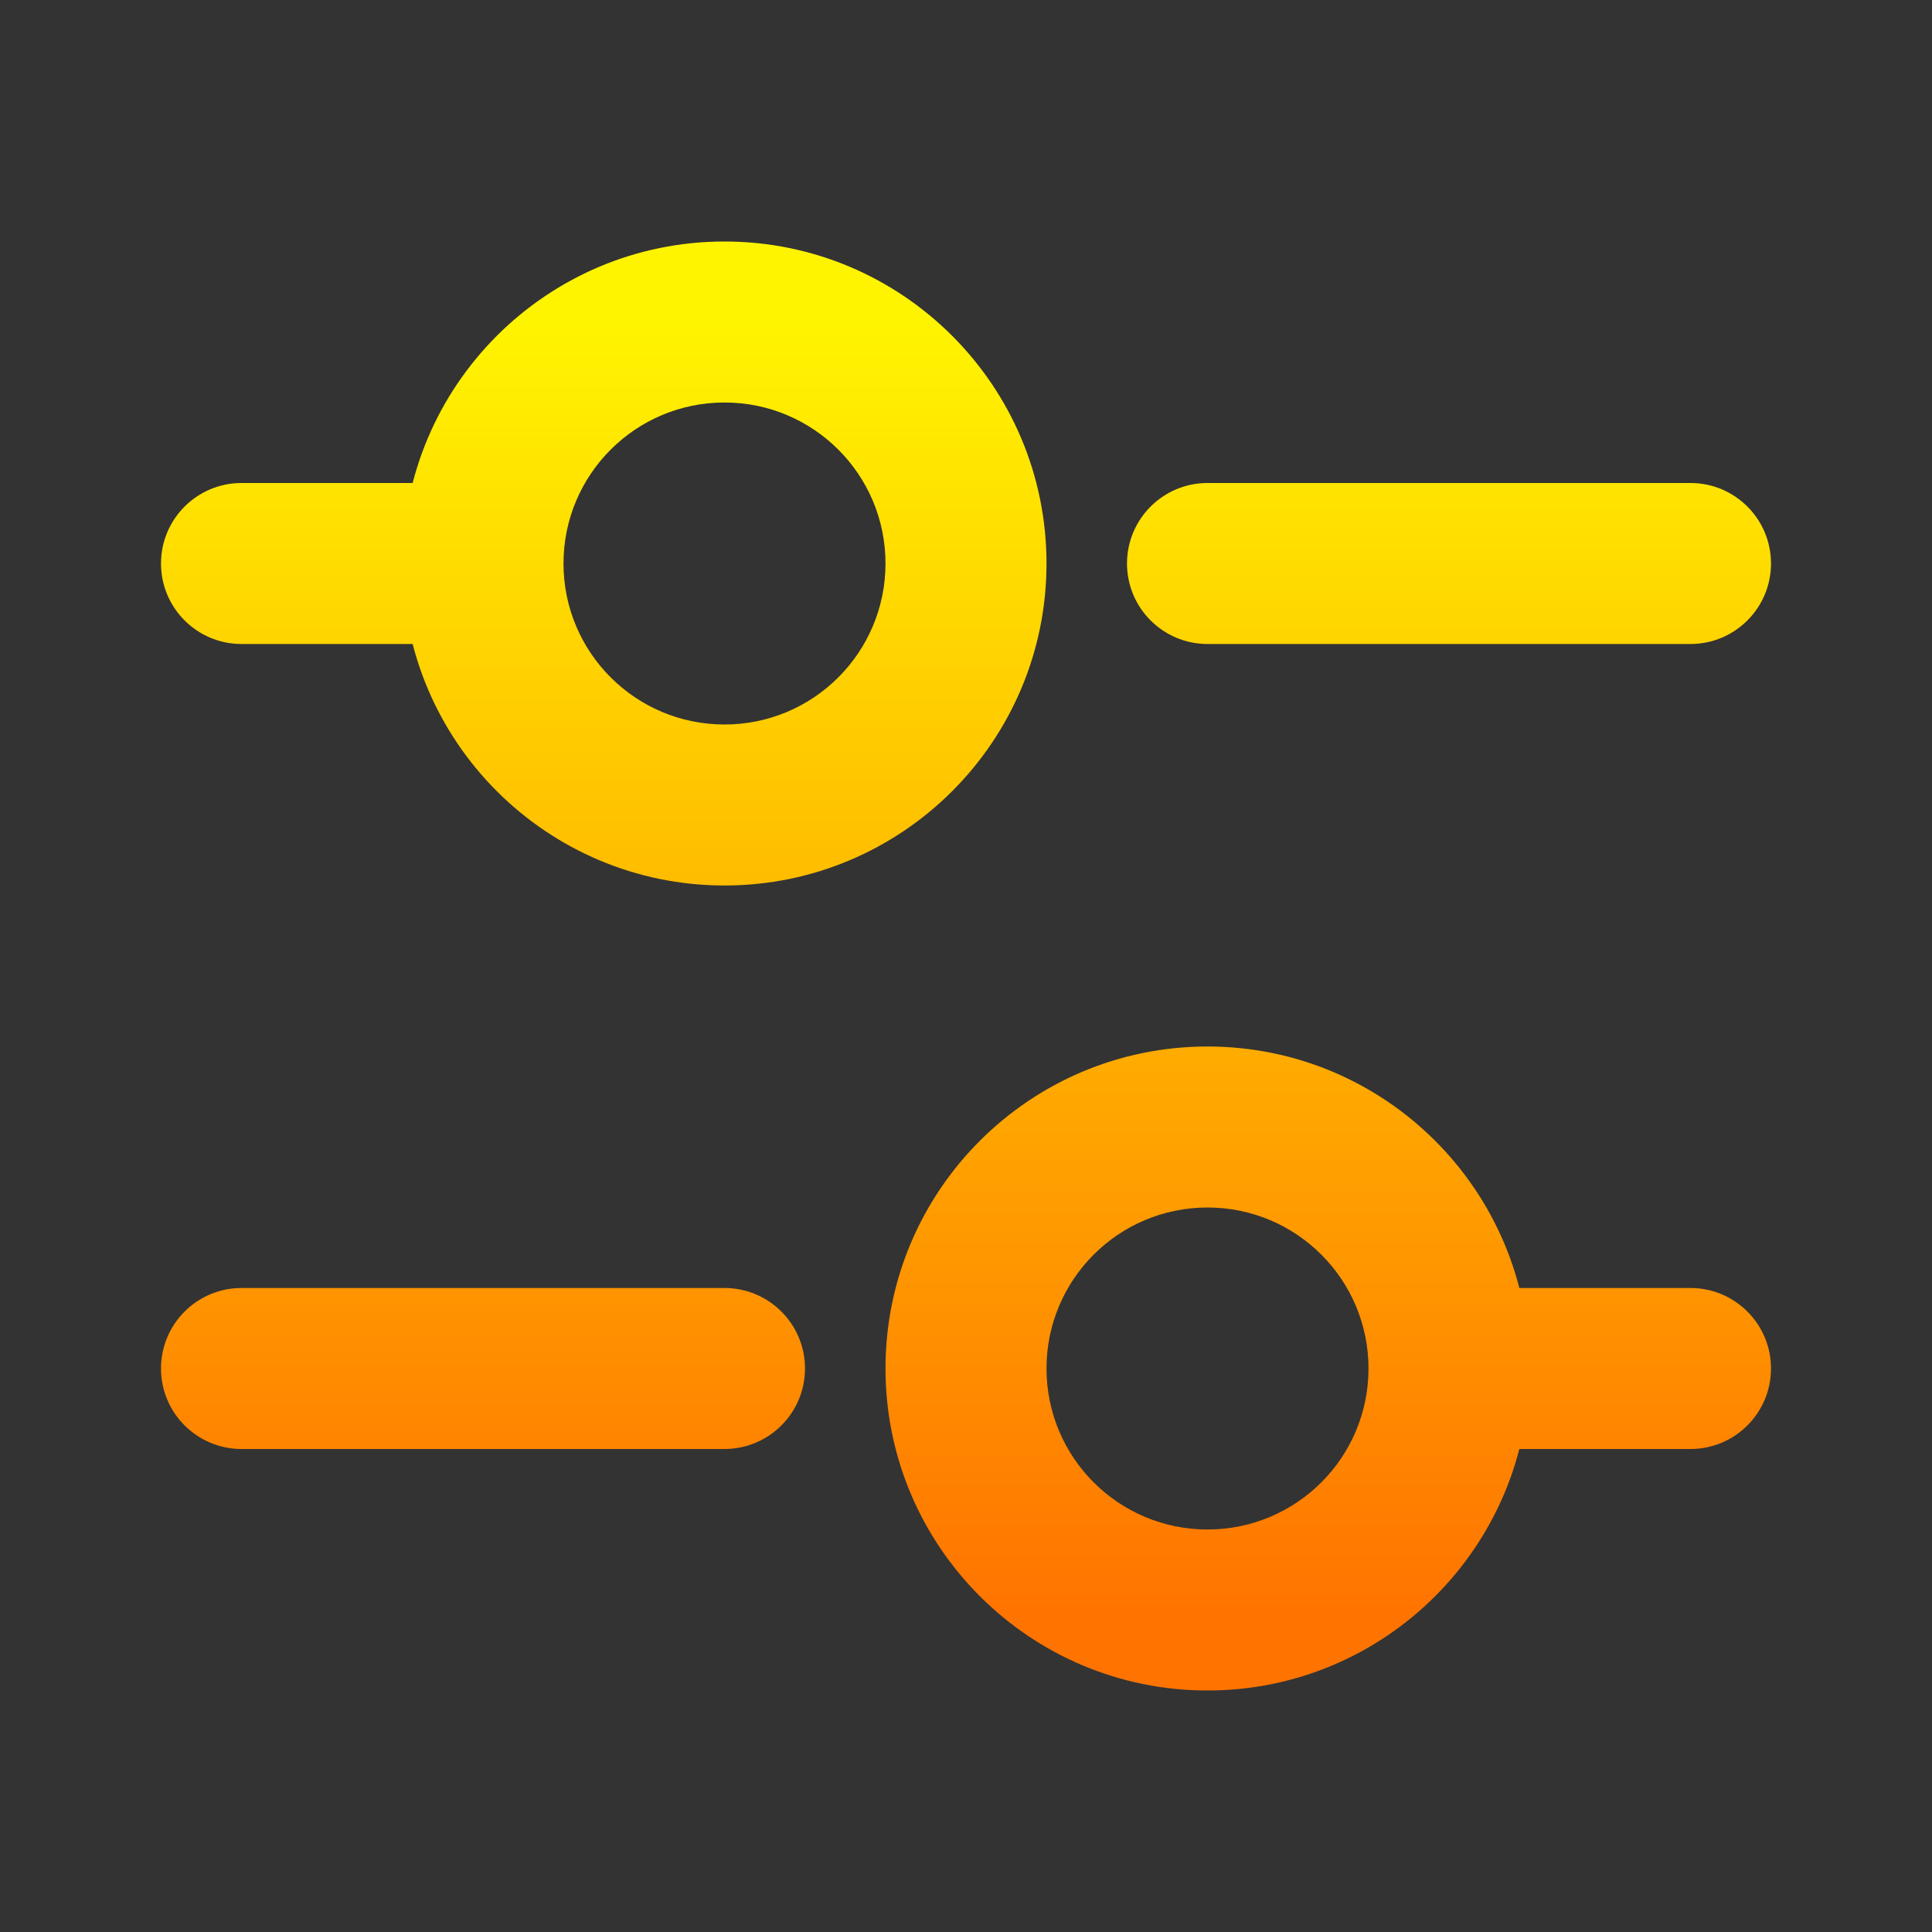 <svg width="30" height="30" viewBox="0 0 30 30" fill="none" xmlns="http://www.w3.org/2000/svg">
<rect x="0" y="0" width="30" height="30" fill="#333333" stroke="none"/>
<path d="M3.75 7.5C3.06 7.5 2.5 8.06 2.5 8.75C2.5 9.44 3.06 10 3.75 10V7.5ZM3.75 20C3.06 20 2.5 20.56 2.5 21.25C2.5 21.94 3.06 22.5 3.75 22.5V20ZM11.25 22.5C11.94 22.5 12.5 21.94 12.5 21.25C12.5 20.56 11.94 20 11.25 20V22.5ZM26.25 22.5C26.94 22.5 27.5 21.94 27.5 21.25C27.5 20.56 26.94 20 26.25 20V22.5ZM18.75 7.5C18.06 7.5 17.5 8.06 17.5 8.75C17.5 9.44 18.06 10 18.75 10V7.5ZM26.25 10C26.94 10 27.5 9.44 27.5 8.75C27.5 8.06 26.94 7.5 26.25 7.5V10ZM3.75 10H7.5V7.5H3.75V10ZM3.75 22.5H11.25V20H3.75V22.5ZM22.5 22.5H26.25V20H22.5V22.5ZM18.75 10H26.25V7.5H18.75V10ZM21.25 21.25C21.25 22.631 20.131 23.75 18.75 23.75V26.25C21.511 26.25 23.75 24.011 23.75 21.25H21.25ZM18.75 23.75C17.369 23.75 16.25 22.631 16.25 21.25H13.75C13.75 24.011 15.989 26.25 18.75 26.25V23.75ZM16.25 21.25C16.25 19.869 17.369 18.75 18.75 18.75V16.25C15.989 16.25 13.75 18.489 13.75 21.25H16.25ZM18.75 18.75C20.131 18.75 21.25 19.869 21.25 21.25H23.75C23.75 18.489 21.511 16.25 18.75 16.25V18.75ZM13.75 8.75C13.75 10.131 12.631 11.25 11.25 11.25V13.75C14.011 13.75 16.25 11.511 16.25 8.75H13.75ZM11.25 11.25C9.869 11.25 8.75 10.131 8.75 8.75H6.25C6.25 11.511 8.489 13.75 11.25 13.75V11.25ZM8.75 8.75C8.75 7.369 9.869 6.25 11.25 6.25V3.75C8.489 3.75 6.25 5.989 6.25 8.75H8.75ZM11.25 6.25C12.631 6.25 13.75 7.369 13.75 8.75H16.25C16.25 5.989 14.011 3.75 11.25 3.75V6.25Z" fill="url(#paint0_linear_525_3886)"/>
<defs>
<linearGradient id="paint0_linear_525_3886" x1="15" y1="5" x2="15" y2="25" gradientUnits="userSpaceOnUse">
<stop stop-color="#FFF400"/>
<stop offset="1" stop-color="#FF7400"/>
</linearGradient>
</defs>
</svg>

